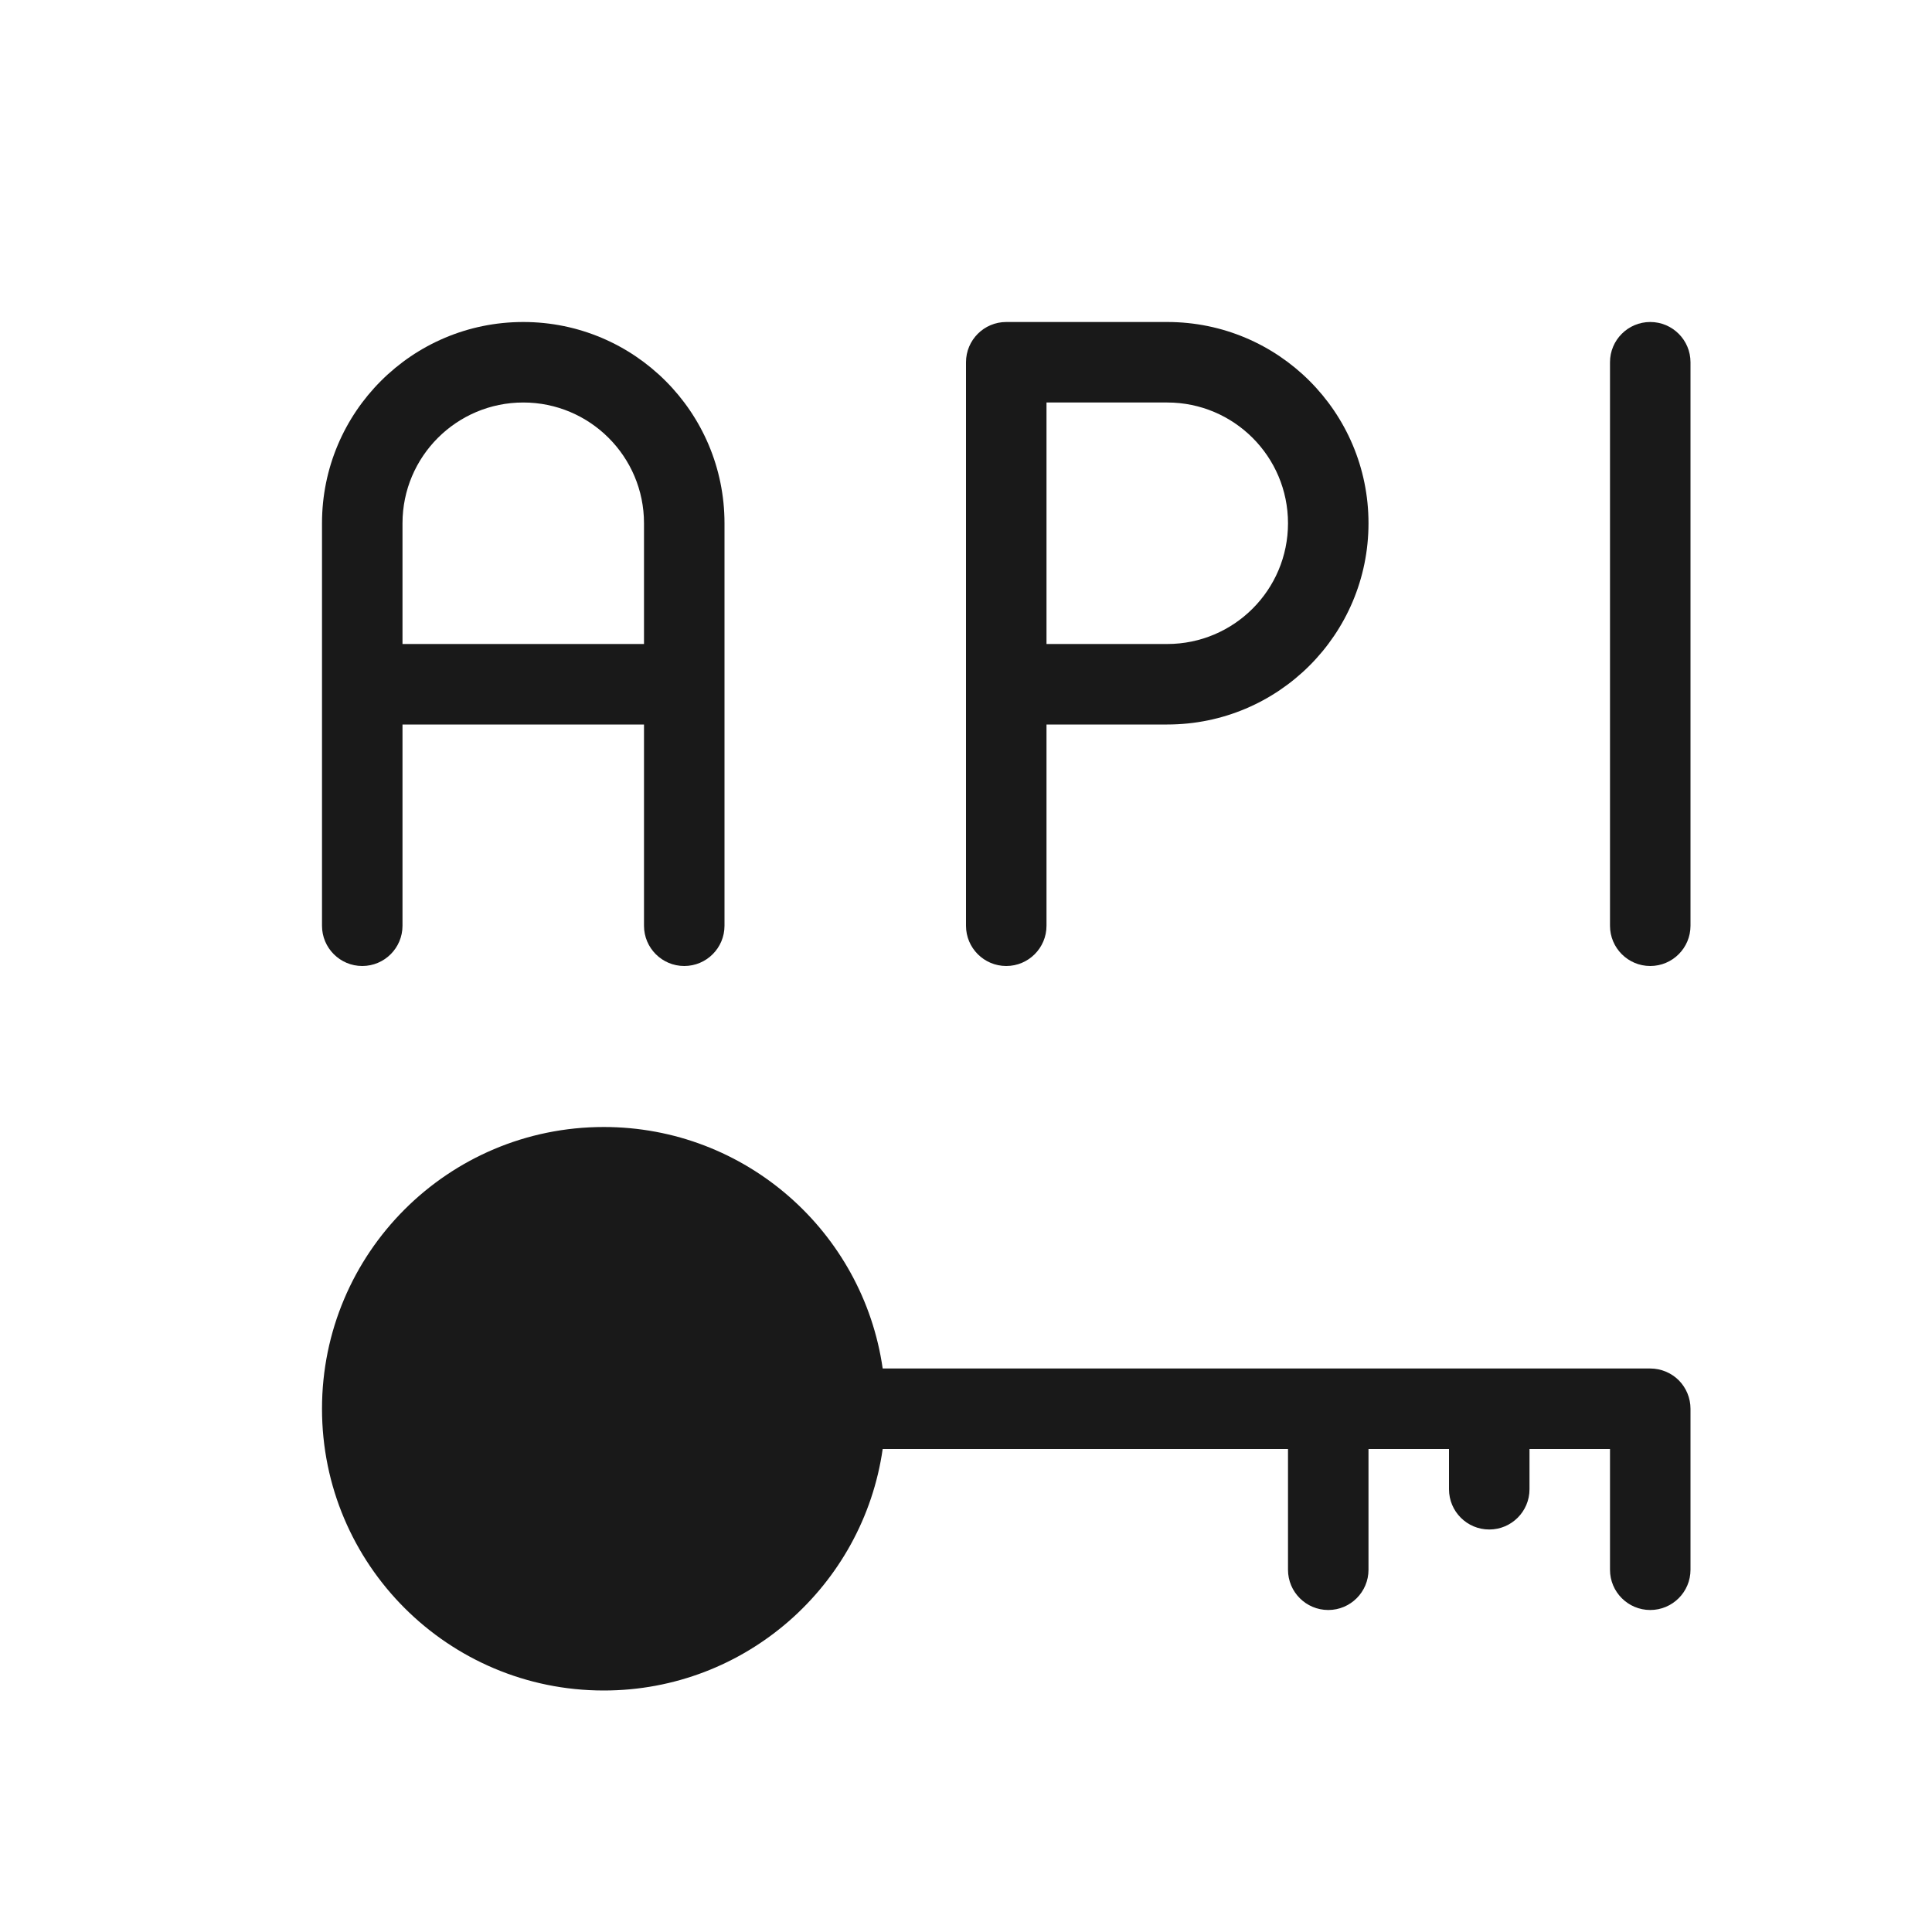 <svg width="24" height="24" viewBox="0 0 24 24" fill="none" xmlns="http://www.w3.org/2000/svg">
<g opacity="0.9">
<path fill-rule="evenodd" clip-rule="evenodd" d="M6.5 4C5.119 4 4 5.119 4 6.5V11.5C4 11.776 4.224 12 4.5 12C4.776 12 5 11.776 5 11.5V9H8V11.5C8 11.776 8.224 12 8.5 12C8.776 12 9 11.776 9 11.5V6.5C9 5.119 7.881 4 6.5 4ZM8 6.5V8H5V6.5C5 5.672 5.672 5 6.5 5C7.328 5 8 5.672 8 6.5Z" fill="black"/>
<path d="M7.5 14C5.567 14 4 15.567 4 17.5C4 19.433 5.567 21 7.5 21C9.263 21 10.722 19.696 10.965 18H16V19.5C16 19.776 16.224 20 16.5 20C16.776 20 17 19.776 17 19.5V18H18V18.5C18 18.776 18.224 19 18.5 19C18.776 19 19 18.776 19 18.5V18H20V19.5C20 19.776 20.224 20 20.5 20C20.776 20 21 19.776 21 19.5V17.5C21 17.367 20.947 17.24 20.854 17.146C20.76 17.053 20.633 17 20.5 17H10.965C10.722 15.304 9.263 14 7.5 14Z" fill="black"/>
<path fill-rule="evenodd" clip-rule="evenodd" d="M12 4.5C12 4.224 12.224 4 12.5 4H14.5C15.881 4 17 5.119 17 6.5C17 7.881 15.881 9 14.5 9H13V11.5C13 11.776 12.776 12 12.5 12C12.224 12 12 11.776 12 11.5V4.5ZM13 8H14.5C15.328 8 16 7.328 16 6.5C16 5.672 15.328 5 14.5 5H13V8Z" fill="black"/>
<path d="M21 4.5C21 4.224 20.776 4 20.5 4C20.224 4 20 4.224 20 4.5V11.5C20 11.776 20.224 12 20.5 12C20.776 12 21 11.776 21 11.5V4.5Z" fill="black"/>
</g>
</svg>
